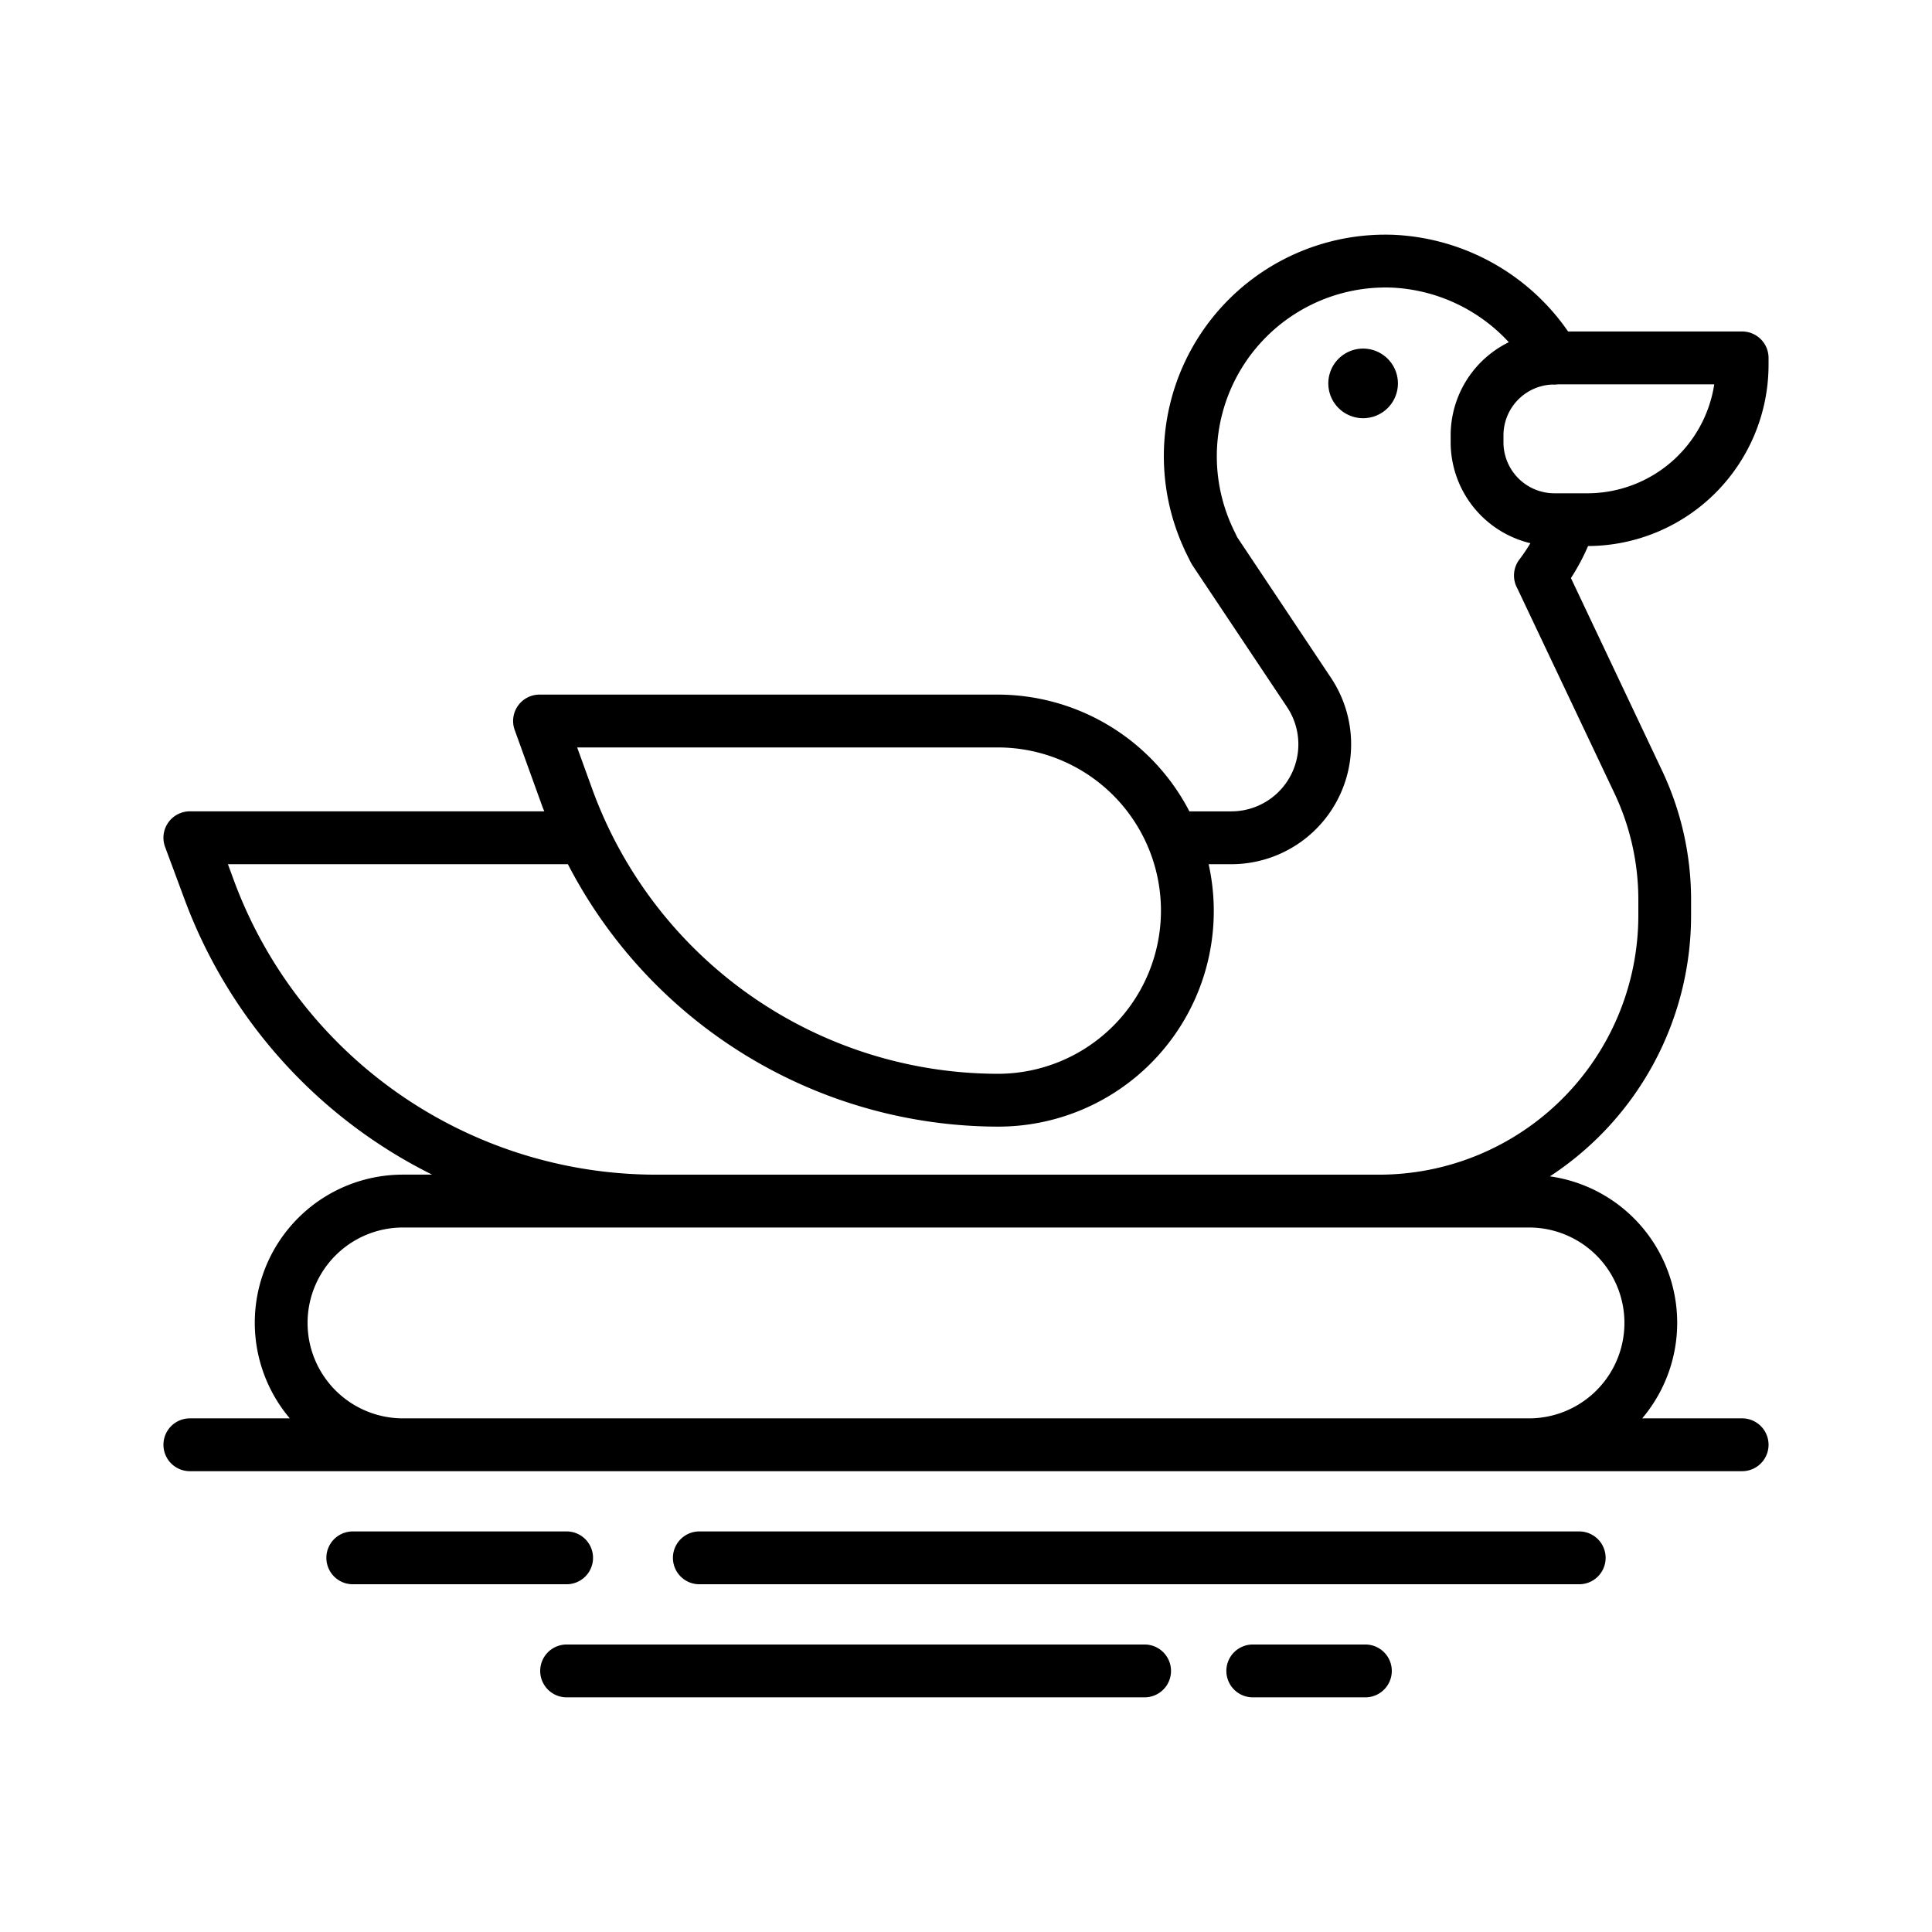 <svg id="Layer_1" height="512" viewBox="0 0 128 128" width="512" xmlns="http://www.w3.org/2000/svg" data-name="Layer 1"><path d="m117.171 24.182v-.47a1.75 1.75 0 0 0 -1.75-1.75h-11.531a14.856 14.856 0 0 0 -11.543-6.405 14.674 14.674 0 0 0 -13.885 20.82c.021.052.043.1.068.155l.191.386c.069.142.139.283.214.42.024.044.051.087.078.129l6.259 9.38a4.442 4.442 0 0 1 -3.694 6.908h-2.778a14.317 14.317 0 0 0 -12.7-7.736h-30.35a1.749 1.749 0 0 0 -1.65 2.345l1.843 5.1c.035.1.081.191.117.289h-23.481a1.75 1.75 0 0 0 -1.641 2.359l1.32 3.554a33.3 33.3 0 0 0 16.37 18.156h-1.928a9.812 9.812 0 0 0 -7.5 16.148h-6.621a1.75 1.75 0 1 0 0 3.5h102.842a1.75 1.75 0 0 0 0-3.5h-6.621a9.8 9.8 0 0 0 -6.115-16.034 20.65 20.65 0 0 0 9.353-17.271v-1.082a20.006 20.006 0 0 0 -1.914-8.513l-6.045-12.77a14.72 14.72 0 0 0 1.135-2.123 12.012 12.012 0 0 0 11.957-11.995zm-12 8.5h-2.187a3.379 3.379 0 0 1 -3.375-3.375v-.47a3.371 3.371 0 0 1 3.222-3.359 1.744 1.744 0 0 0 .38-.016h10.363a8.513 8.513 0 0 1 -8.403 7.22zm-39.066 16.838a10.811 10.811 0 1 1 0 21.622 28.642 28.642 0 0 1 -26.867-18.864l-1-2.759zm35.195 31.805a6.322 6.322 0 0 1 0 12.645h-74.6a6.322 6.322 0 0 1 0-12.645zm5.667-28.756a16.489 16.489 0 0 1 1.577 7.014v1.081a17.18 17.18 0 0 1 -17.16 17.161h-47.984a29.845 29.845 0 0 1 -27.86-19.375l-.44-1.195h22.524a32.15 32.15 0 0 0 28.481 17.387 14.282 14.282 0 0 0 13.97-17.386h1.5a7.943 7.943 0 0 0 6.606-12.35l-6.207-9.306c-.036-.068-.069-.138-.1-.208l-.154-.311c-.01-.025-.021-.049-.032-.074a11.184 11.184 0 0 1 10.533-15.952 11.237 11.237 0 0 1 7.741 3.617 6.876 6.876 0 0 0 -3.852 6.165v.47a6.881 6.881 0 0 0 5.282 6.681 11.374 11.374 0 0 1 -.725 1.076 1.75 1.75 0 0 0 -.22 1.753c.024.057.052.112.081.166z"/><path d="m90.311 23.095a2.306 2.306 0 1 0 2.305 2.305 2.308 2.308 0 0 0 -2.305-2.305z"/><path d="m104.627 101.461h-58.294a1.75 1.75 0 0 0 0 3.5h58.294a1.75 1.75 0 1 0 0-3.5z"/><path d="m39.29 103.211a1.75 1.75 0 0 0 -1.75-1.75h-14.167a1.75 1.75 0 0 0 0 3.5h14.167a1.75 1.75 0 0 0 1.75-1.75z"/><path d="m90.46 108.953h-7.46a1.75 1.75 0 0 0 0 3.5h7.46a1.75 1.75 0 0 0 0-3.5z"/><path d="m75.833 108.953h-38.293a1.75 1.75 0 0 0 0 3.5h38.293a1.75 1.75 0 0 0 0-3.5z"/></svg>